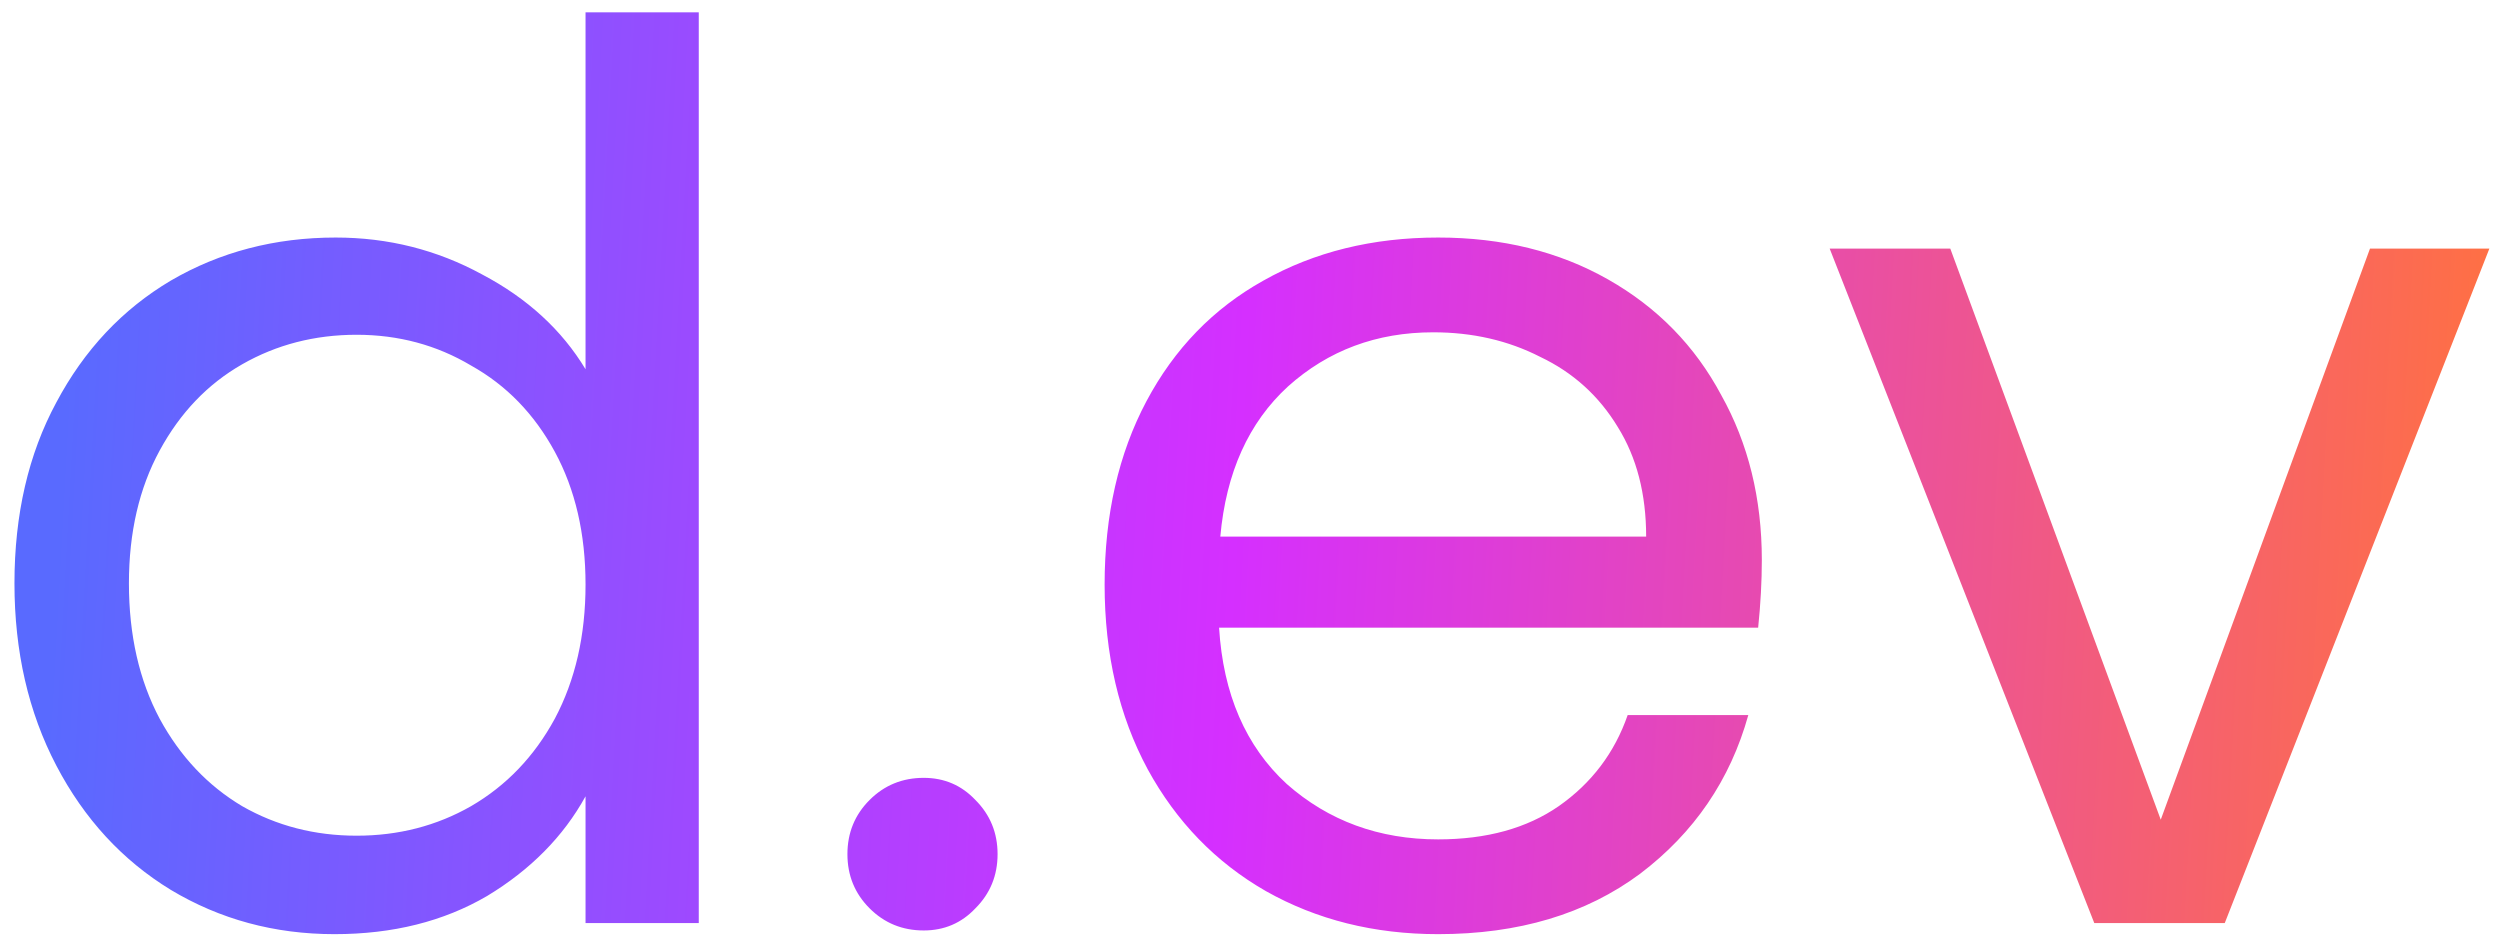 <svg width="130" height="49" viewBox="0 0 130 49" fill="none" xmlns="http://www.w3.org/2000/svg">
<path d="M0.752 30.336C0.752 26.752 1.477 23.616 2.928 20.928C4.379 18.197 6.363 16.085 8.88 14.592C11.44 13.099 14.299 12.352 17.456 12.352C20.187 12.352 22.725 12.992 25.072 14.272C27.419 15.509 29.211 17.152 30.448 19.2V0.64H36.336V48H30.448V41.408C29.296 43.499 27.589 45.227 25.328 46.592C23.067 47.915 20.421 48.576 17.392 48.576C14.277 48.576 11.44 47.808 8.88 46.272C6.363 44.736 4.379 42.581 2.928 39.808C1.477 37.035 0.752 33.877 0.752 30.336ZM30.448 30.4C30.448 27.755 29.915 25.451 28.848 23.488C27.781 21.525 26.331 20.032 24.496 19.008C22.704 17.941 20.72 17.408 18.544 17.408C16.368 17.408 14.384 17.92 12.592 18.944C10.8 19.968 9.371 21.461 8.304 23.424C7.237 25.387 6.704 27.691 6.704 30.336C6.704 33.024 7.237 35.371 8.304 37.376C9.371 39.339 10.8 40.853 12.592 41.92C14.384 42.944 16.368 43.456 18.544 43.456C20.72 43.456 22.704 42.944 24.496 41.92C26.331 40.853 27.781 39.339 28.848 37.376C29.915 35.371 30.448 33.045 30.448 30.4ZM48.034 48.384C46.925 48.384 45.986 48 45.218 47.232C44.45 46.464 44.066 45.525 44.066 44.416C44.066 43.307 44.45 42.368 45.218 41.6C45.986 40.832 46.925 40.448 48.034 40.448C49.101 40.448 49.997 40.832 50.722 41.6C51.49 42.368 51.874 43.307 51.874 44.416C51.874 45.525 51.49 46.464 50.722 47.232C49.997 48 49.101 48.384 48.034 48.384ZM91.615 29.12C91.615 30.229 91.552 31.403 91.424 32.64H63.392C63.605 36.096 64.778 38.805 66.912 40.768C69.088 42.688 71.712 43.648 74.784 43.648C77.301 43.648 79.391 43.072 81.055 41.92C82.762 40.725 83.957 39.147 84.639 37.184H90.912C89.973 40.555 88.096 43.307 85.279 45.44C82.463 47.531 78.965 48.576 74.784 48.576C71.456 48.576 68.469 47.829 65.823 46.336C63.221 44.843 61.173 42.731 59.679 40C58.186 37.227 57.44 34.027 57.44 30.4C57.44 26.773 58.165 23.595 59.615 20.864C61.066 18.133 63.093 16.043 65.695 14.592C68.341 13.099 71.37 12.352 74.784 12.352C78.112 12.352 81.055 13.077 83.615 14.528C86.175 15.979 88.138 17.984 89.504 20.544C90.912 23.061 91.615 25.92 91.615 29.12ZM85.6 27.904C85.6 25.685 85.109 23.787 84.127 22.208C83.146 20.587 81.802 19.371 80.096 18.56C78.431 17.707 76.576 17.28 74.528 17.28C71.584 17.28 69.066 18.219 66.975 20.096C64.927 21.973 63.754 24.576 63.456 27.904H85.6ZM112.359 42.624L123.239 12.928H129.447L115.687 48H108.903L95.143 12.928H101.415L112.359 42.624Z" fill="url(#paint0_linear_117_123)"/>
<defs>
<linearGradient id="paint0_linear_117_123" x1="4" y1="9.232" x2="129.823" y2="16.106" gradientUnits="userSpaceOnUse">
<stop stop-color="#596AFF"/>
<stop offset="0.485" stop-color="#D52FFF"/>
<stop offset="1" stop-color="#FF7043"/>
</linearGradient>
</defs>
</svg>
